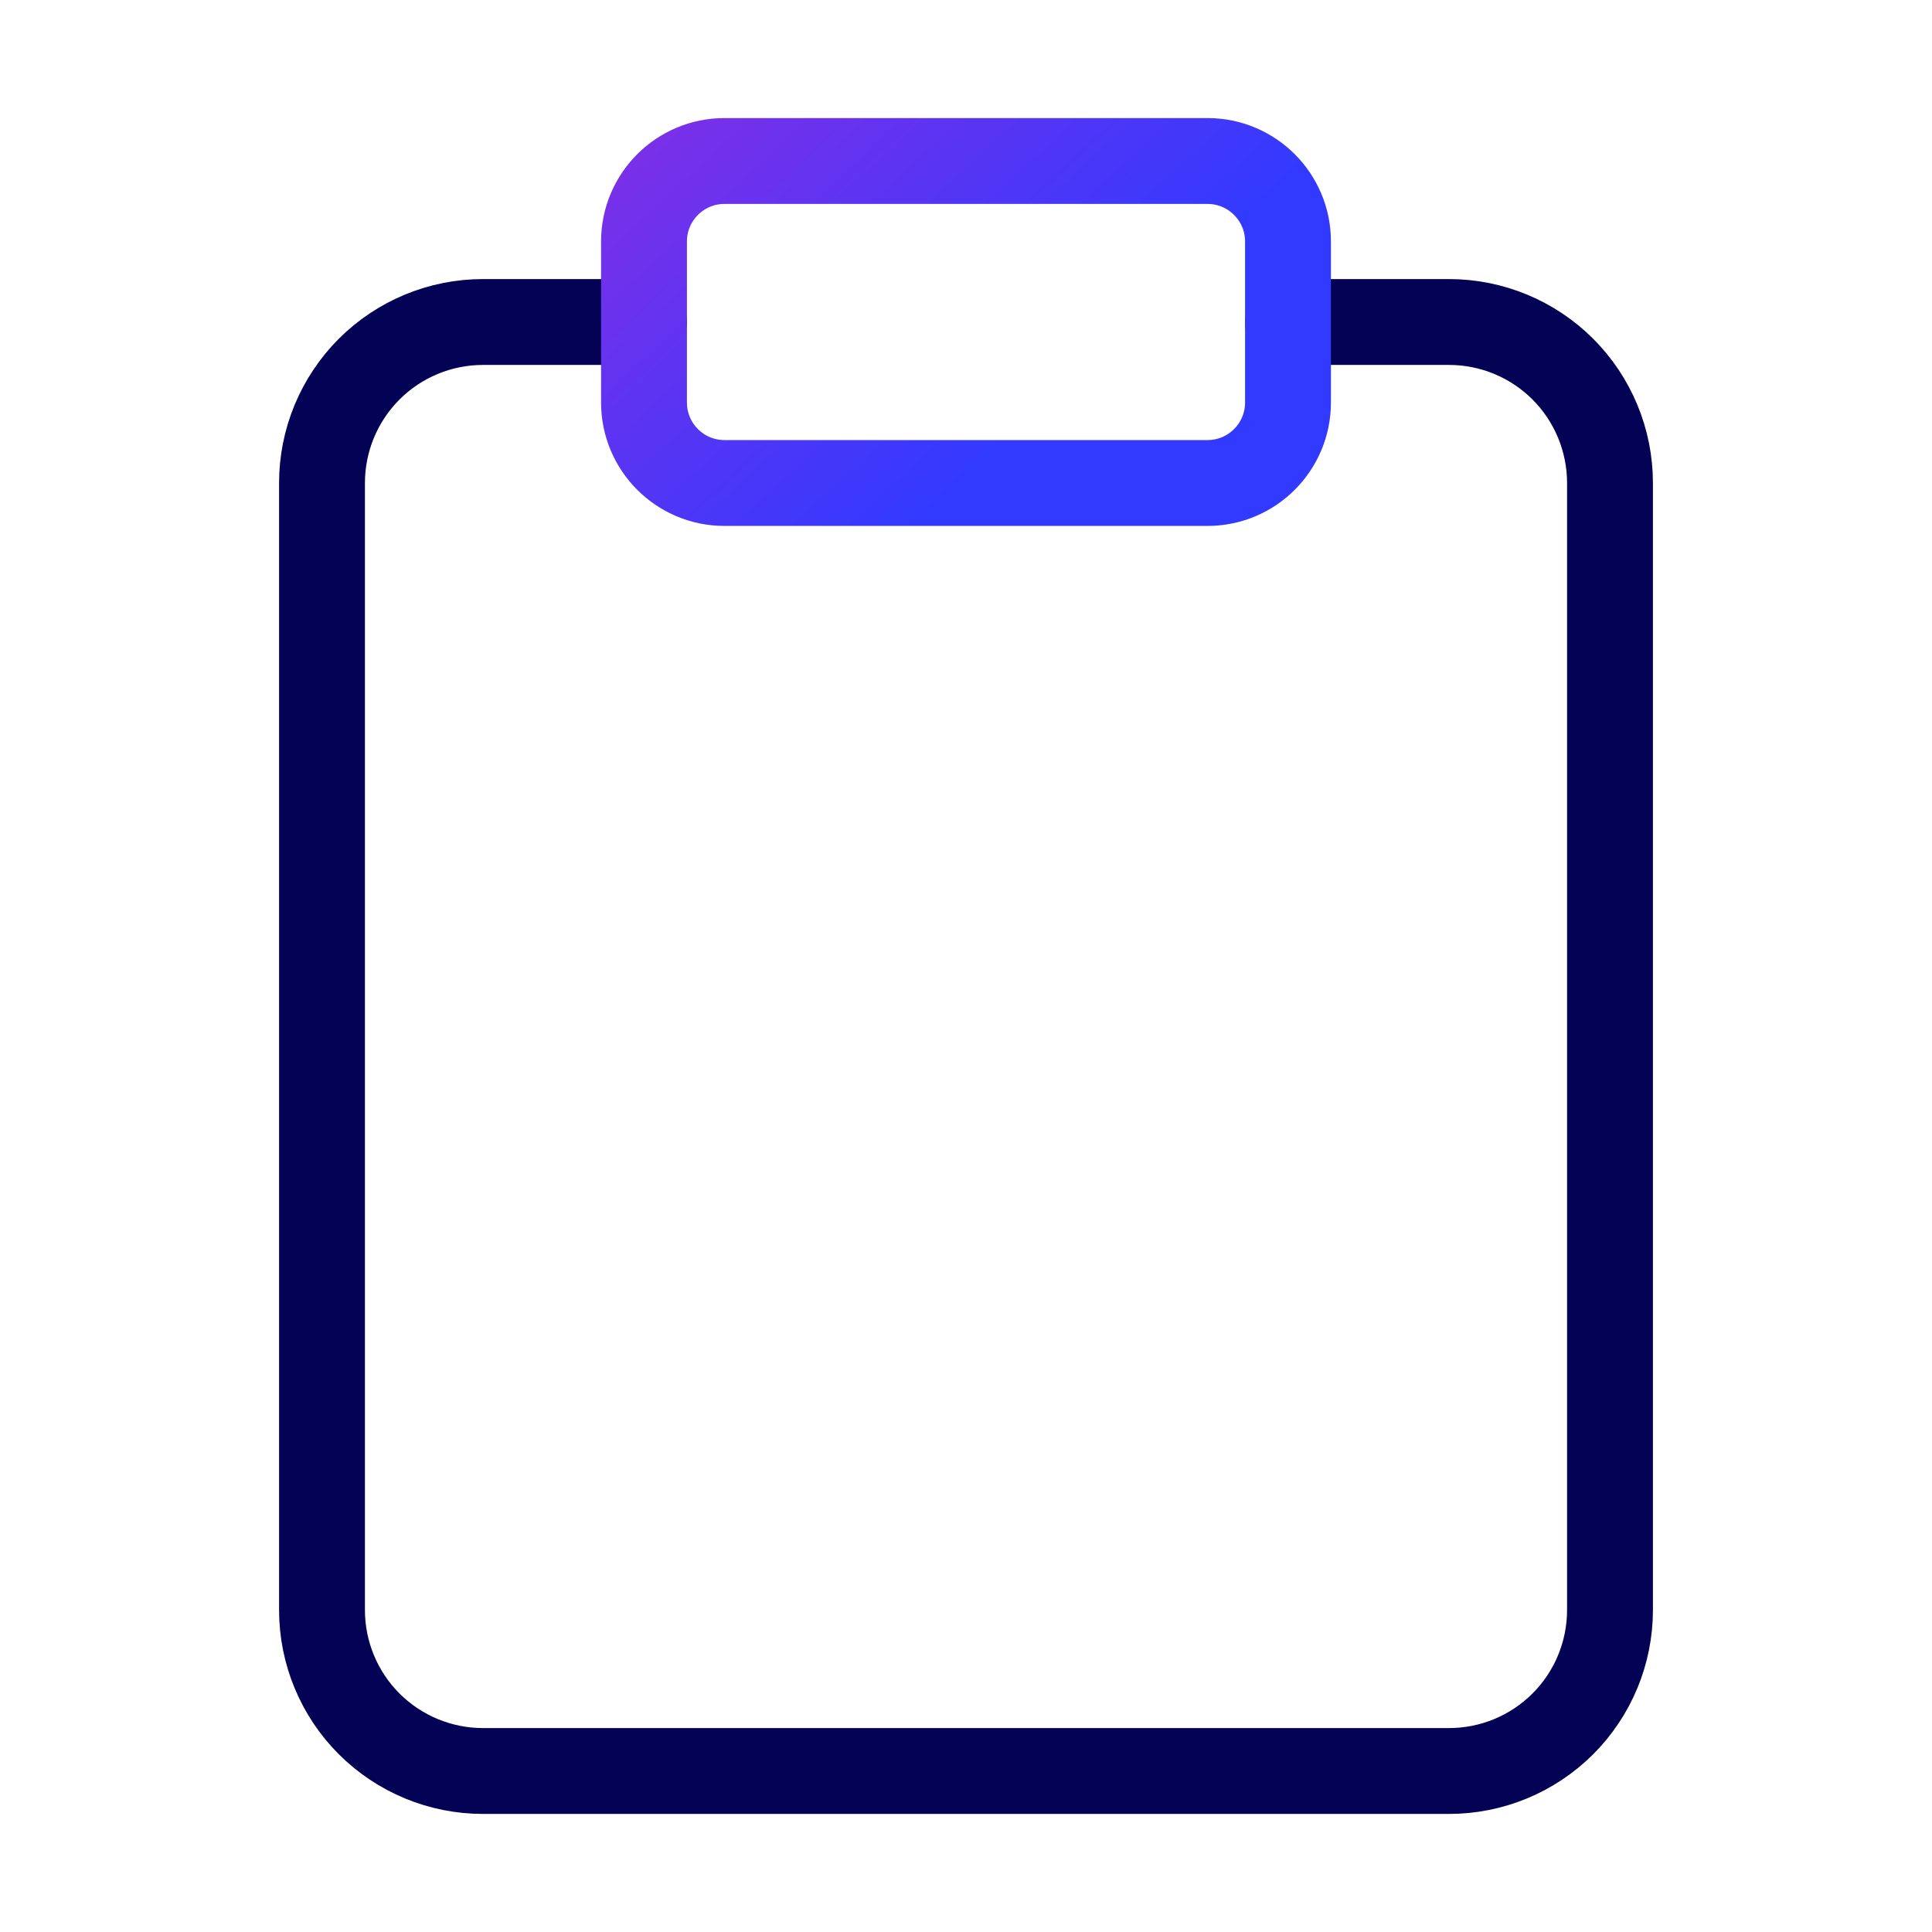 <svg width="45" height="45" viewBox="0 0 45 45" fill="none" xmlns="http://www.w3.org/2000/svg">
<path d="M30 7.5H33.75C34.745 7.5 35.698 7.895 36.402 8.598C37.105 9.302 37.5 10.256 37.5 11.25V37.5C37.5 38.495 37.105 39.449 36.402 40.152C35.698 40.855 34.745 41.25 33.75 41.25H11.25C10.255 41.25 9.302 40.855 8.598 40.152C7.895 39.449 7.5 38.495 7.5 37.5V11.25C7.5 10.256 7.895 9.302 8.598 8.598C9.302 7.895 10.255 7.5 11.25 7.5H15" stroke="#040254" stroke-width="2" stroke-linecap="round" stroke-linejoin="round"/>
<path d="M28.125 3.75H16.875C15.839 3.75 15 4.589 15 5.625V9.375C15 10.411 15.839 11.25 16.875 11.25H28.125C29.16 11.25 30 10.411 30 9.375V5.625C30 4.589 29.16 3.75 28.125 3.75Z" stroke="url(#paint0_linear)" stroke-width="2" stroke-linecap="round" stroke-linejoin="round"/>
<defs>
<linearGradient id="paint0_linear" x1="13" y1="1" x2="22.5" y2="11.25" gradientUnits="userSpaceOnUse">
<stop stop-color="#8E2DE2"/>
<stop offset="1" stop-color="#323AFF"/>
</linearGradient>
</defs>
</svg>
